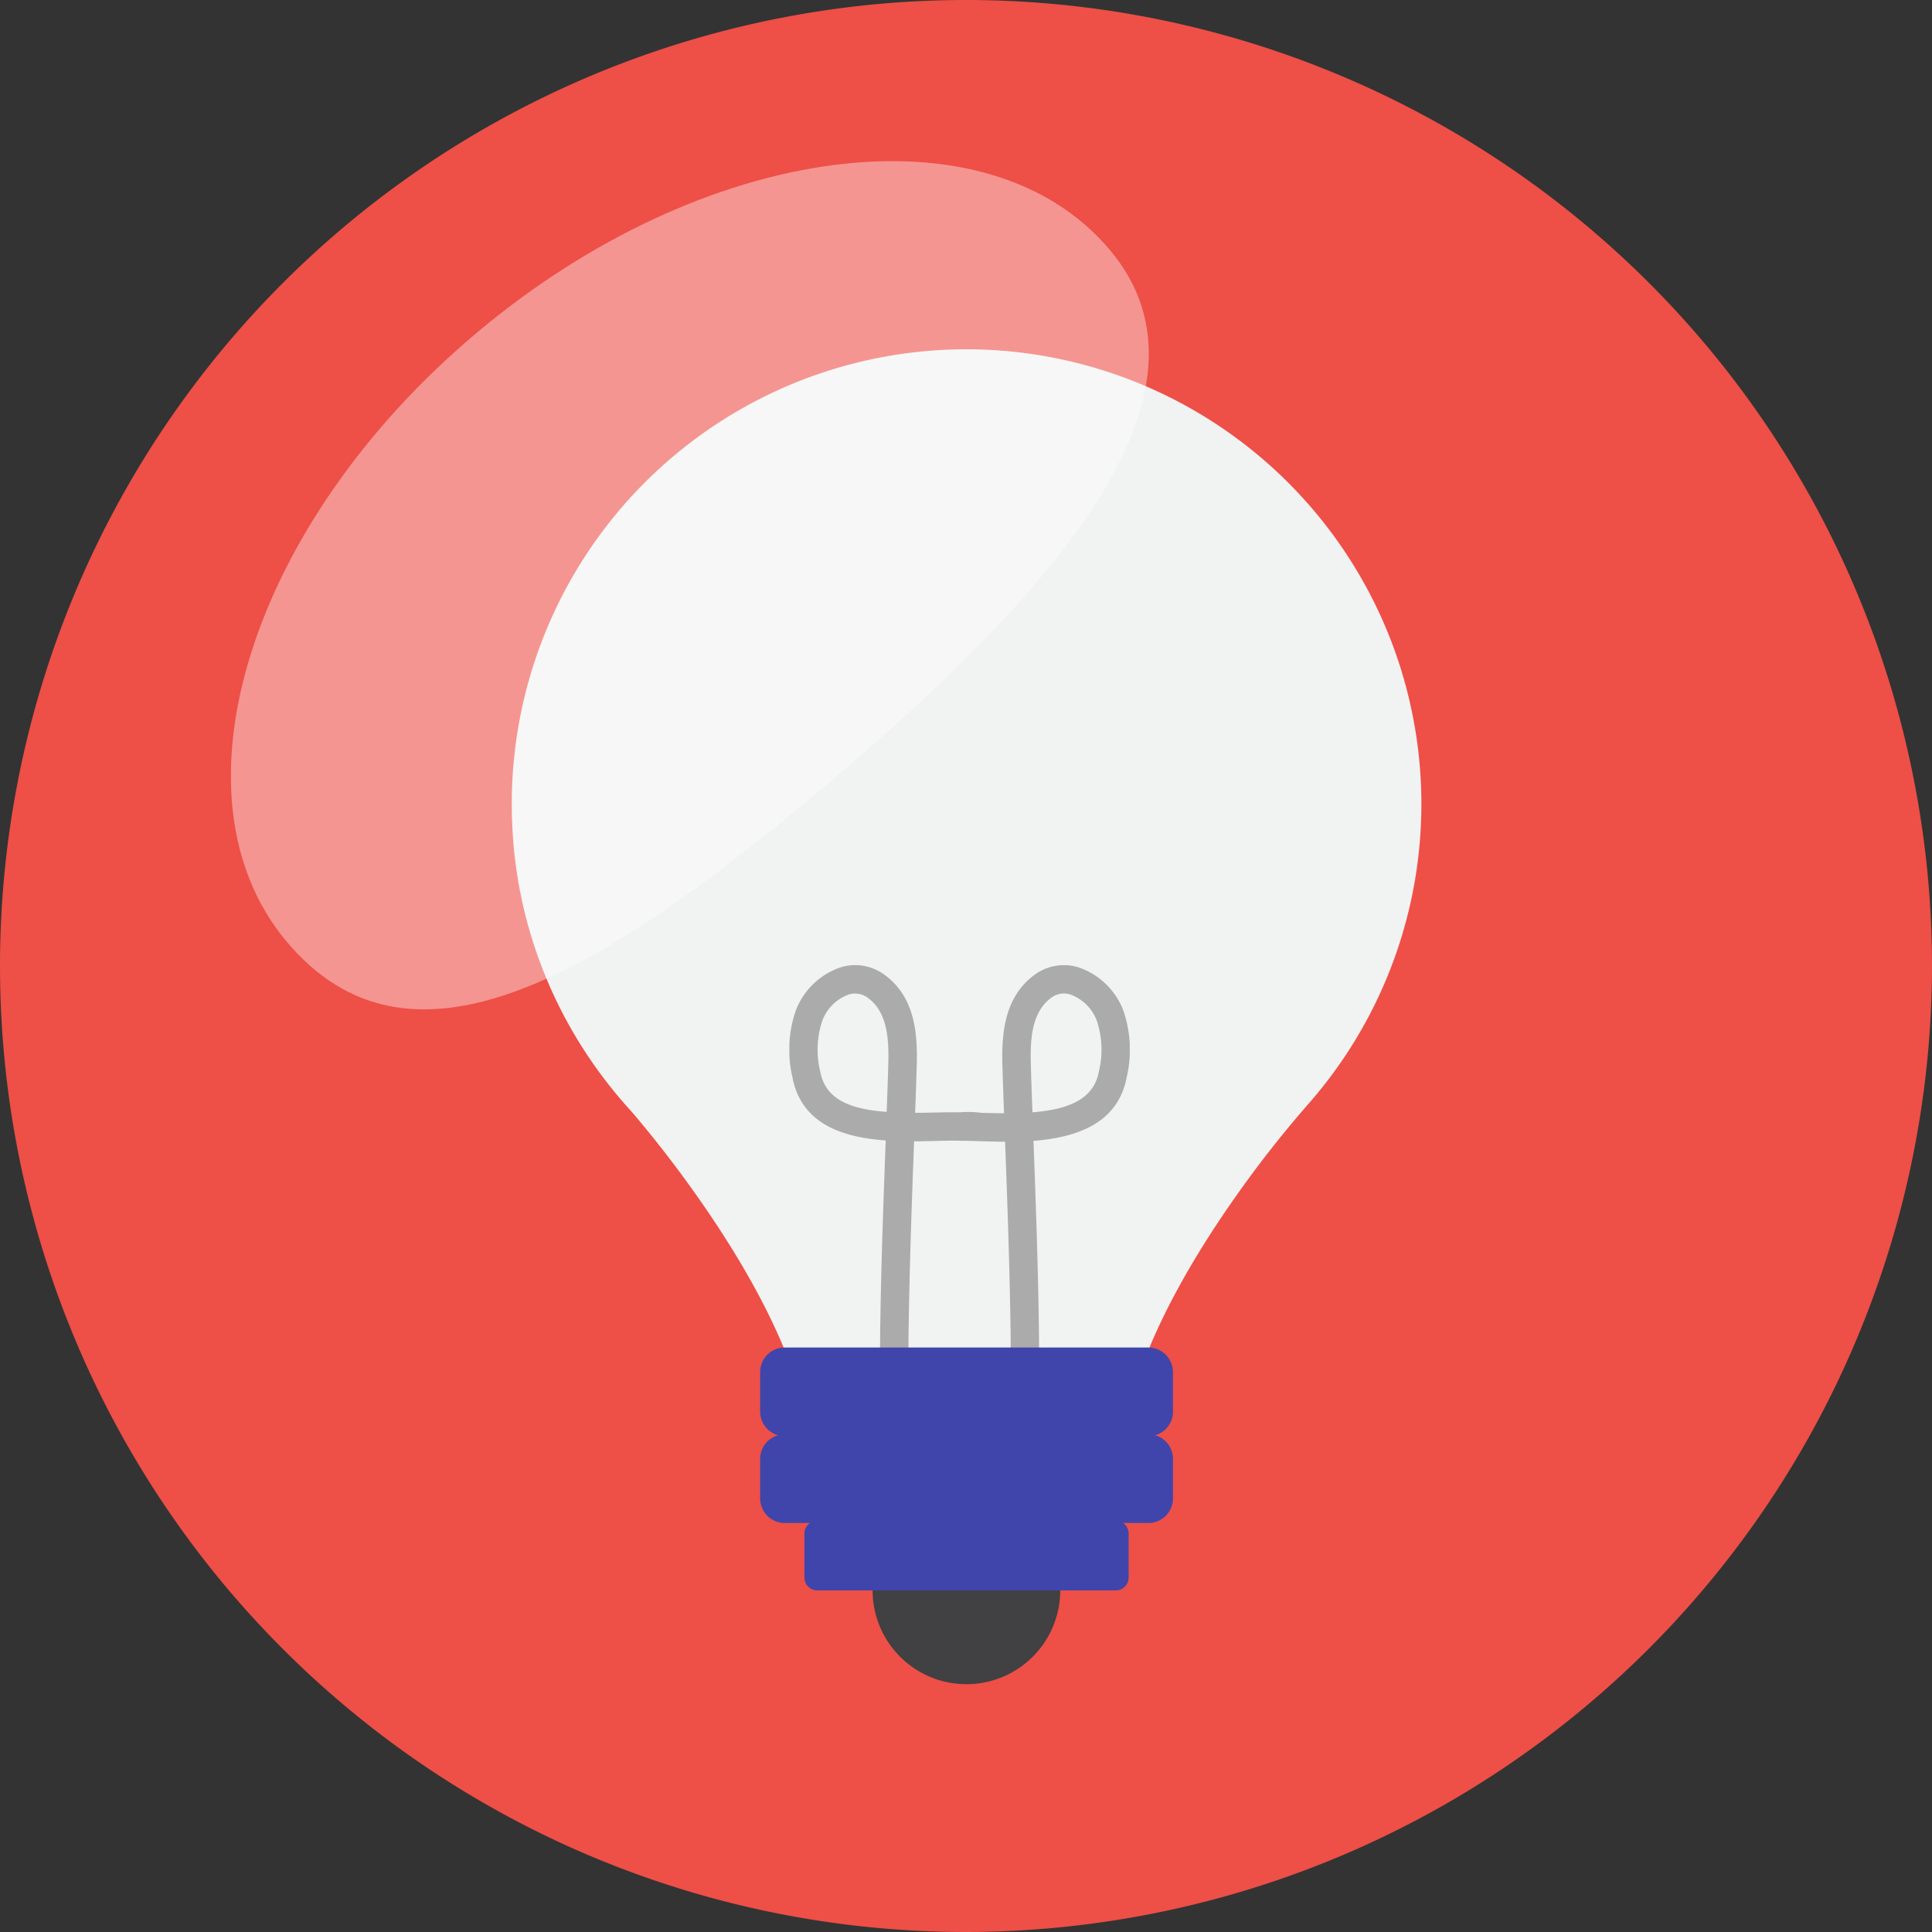 <svg xmlns="http://www.w3.org/2000/svg" xmlns:xlink="http://www.w3.org/1999/xlink" width="86.5" height="86.5" viewBox="0 0 86.5 86.5">
  <rect x="0" y="0" width="86.5" height="86.5" fill="#333333" stroke="none"/>
  <defs>
    <clipPath id="clip-path">
      <rect id="Rectángulo_404311" data-name="Rectángulo 404311" width="15.24" height="22.3" fill="none"/>
    </clipPath>
    <clipPath id="clip-path-2">
      <rect id="Rectángulo_404313" data-name="Rectángulo 404313" width="41.097" height="37.978" fill="none"/>
    </clipPath>
  </defs>
  <g id="Grupo_1103267" data-name="Grupo 1103267" transform="translate(-921.011 -209.776)">
    <path id="Trazado_913783" data-name="Trazado 913783" d="M43.25,86.5A43.25,43.25,0,1,1,86.5,43.25,43.3,43.3,0,0,1,43.25,86.5" transform="translate(921.011 209.776)" fill="#ee4f47"/>
    <path id="Trazado_913784" data-name="Trazado 913784" d="M55.121,24.941c-.012-.048-.024-.1-.039-.143a20.386,20.386,0,0,0-19.363-14.39h-.108A20.349,20.349,0,0,0,15.25,30.768c0,.7.036,1.385.1,2.064.066.637.158,1.264.279,1.881a20.193,20.193,0,0,0,2.218,6.013,20.506,20.506,0,0,0,2.756,3.8c.538.627,1.791,2.131,3.149,4.09,1.919,2.762,4.057,6.423,4.694,9.781a1.9,1.9,0,0,1,.057.27,1.816,1.816,0,0,0,1.765,1.618h10.7a1.816,1.816,0,0,0,1.765-1.618l0-.008,0-.021c.008-.054.018-.1.027-.141.613-3.384,2.771-7.092,4.71-9.882A50.132,50.132,0,0,1,50.9,44.213H50.9c.09-.1.176-.2.263-.305a20.346,20.346,0,0,0,3.961-18.966" transform="translate(928.674 215.007)" fill="#f1f2f2"/>
    <g id="Grupo_1103258" data-name="Grupo 1103258" transform="translate(956.353 252.987)" opacity="0.4">
      <g id="Grupo_1103257" data-name="Grupo 1103257">
        <g id="Grupo_1103256" data-name="Grupo 1103256" clip-path="url(#clip-path)">
          <path id="Trazado_913785" data-name="Trazado 913785" d="M33.948,51.059a.39.39,0,0,1-.06,0,.635.635,0,0,1-.574-.694c.266-2.754.035-9.212-.134-13.7-.4,0-.772-.012-1.113-.023s-.648-.021-.926-.021c-.337-.008-.708,0-1.1.011-.3.006-.61.014-.935.014-.168,4.485-.4,10.959-.135,13.716a.636.636,0,0,1-1.267.123c-.272-2.841-.039-9.359.131-13.877-1.893-.135-3.782-.712-4.179-2.846a5.354,5.354,0,0,1,.162-2.992,3.264,3.264,0,0,1,2.028-1.922,2.211,2.211,0,0,1,1.967.367c1.318.981,1.453,2.58,1.412,4.013-.015.575-.042,1.306-.072,2.143.278,0,.565-.006.858-.012.416-.008.805-.018,1.145-.009a4.391,4.391,0,0,1,.951.021c.349.011.693.018,1.026.02-.032-.846-.057-1.581-.074-2.162-.039-1.435.1-3.032,1.412-4.015a2.215,2.215,0,0,1,1.967-.365,3.261,3.261,0,0,1,2.028,1.922,5.354,5.354,0,0,1,.162,2.992c-.392,2.117-2.3,2.718-4.177,2.864.17,4.517.4,11.024.129,13.859a.638.638,0,0,1-.633.575M35.805,30.03a.939.939,0,0,0-.572.2c-.846.633-.935,1.8-.9,2.96.015.577.041,1.315.072,2.158,1.555-.122,2.739-.553,2.973-1.821a4.116,4.116,0,0,0-.095-2.291,1.988,1.988,0,0,0-1.195-1.166,1.049,1.049,0,0,0-.284-.042m-9.329,0a1.075,1.075,0,0,0-.284.042A1.984,1.984,0,0,0,25,31.238a4.1,4.1,0,0,0-.095,2.291c.233,1.268,1.394,1.687,2.973,1.8.032-.834.057-1.564.072-2.137.035-1.163-.051-2.327-.9-2.958a.936.936,0,0,0-.575-.2" transform="translate(-23.522 -28.759)" fill="#414042"/>
        </g>
      </g>
    </g>
    <path id="Trazado_913786" data-name="Trazado 913786" d="M34.4,48.794a4.2,4.2,0,1,1-4.2-4.2,4.2,4.2,0,0,1,4.2,4.2" transform="translate(934.08 232.187)" fill="#414042"/>
    <path id="Rectángulo_404312" data-name="Rectángulo 404312" d="M.575,0H13.94a.574.574,0,0,1,.574.574V2.546a.575.575,0,0,1-.575.575H.573A.573.573,0,0,1,0,2.548V.575A.575.575,0,0,1,.575,0Z" transform="translate(957.028 277.861)" fill="#4045ab"/>
    <path id="Trazado_913787" data-name="Trazado 913787" d="M41.131,43.028V41.252a1.1,1.1,0,0,0-1.1-1.1H23.751a1.1,1.1,0,0,0-1.1,1.1v1.776a1.1,1.1,0,0,0,.8,1.052,1.1,1.1,0,0,0-.8,1.053v1.776a1.1,1.1,0,0,0,1.1,1.1H40.034a1.1,1.1,0,0,0,1.1-1.1V45.133a1.1,1.1,0,0,0-.8-1.053,1.094,1.094,0,0,0,.8-1.052" transform="translate(932.394 229.955)" fill="#4045ab"/>
    <g id="Grupo_1103261" data-name="Grupo 1103261" transform="translate(931.346 216.99)" opacity="0.4">
      <g id="Grupo_1103260" data-name="Grupo 1103260">
        <g id="Grupo_1103259" data-name="Grupo 1103259" clip-path="url(#clip-path-2)">
          <path id="Trazado_913788" data-name="Trazado 913788" d="M33.278,32.946C23.1,41.5,14.845,46.255,9.378,39.745S7.719,21.024,17.9,12.476s22.862-10.208,28.334-3.7S43.455,24.4,33.278,32.946" transform="translate(-6.879 -4.801)" fill="#fff"/>
        </g>
      </g>
    </g>
  </g>
</svg>
